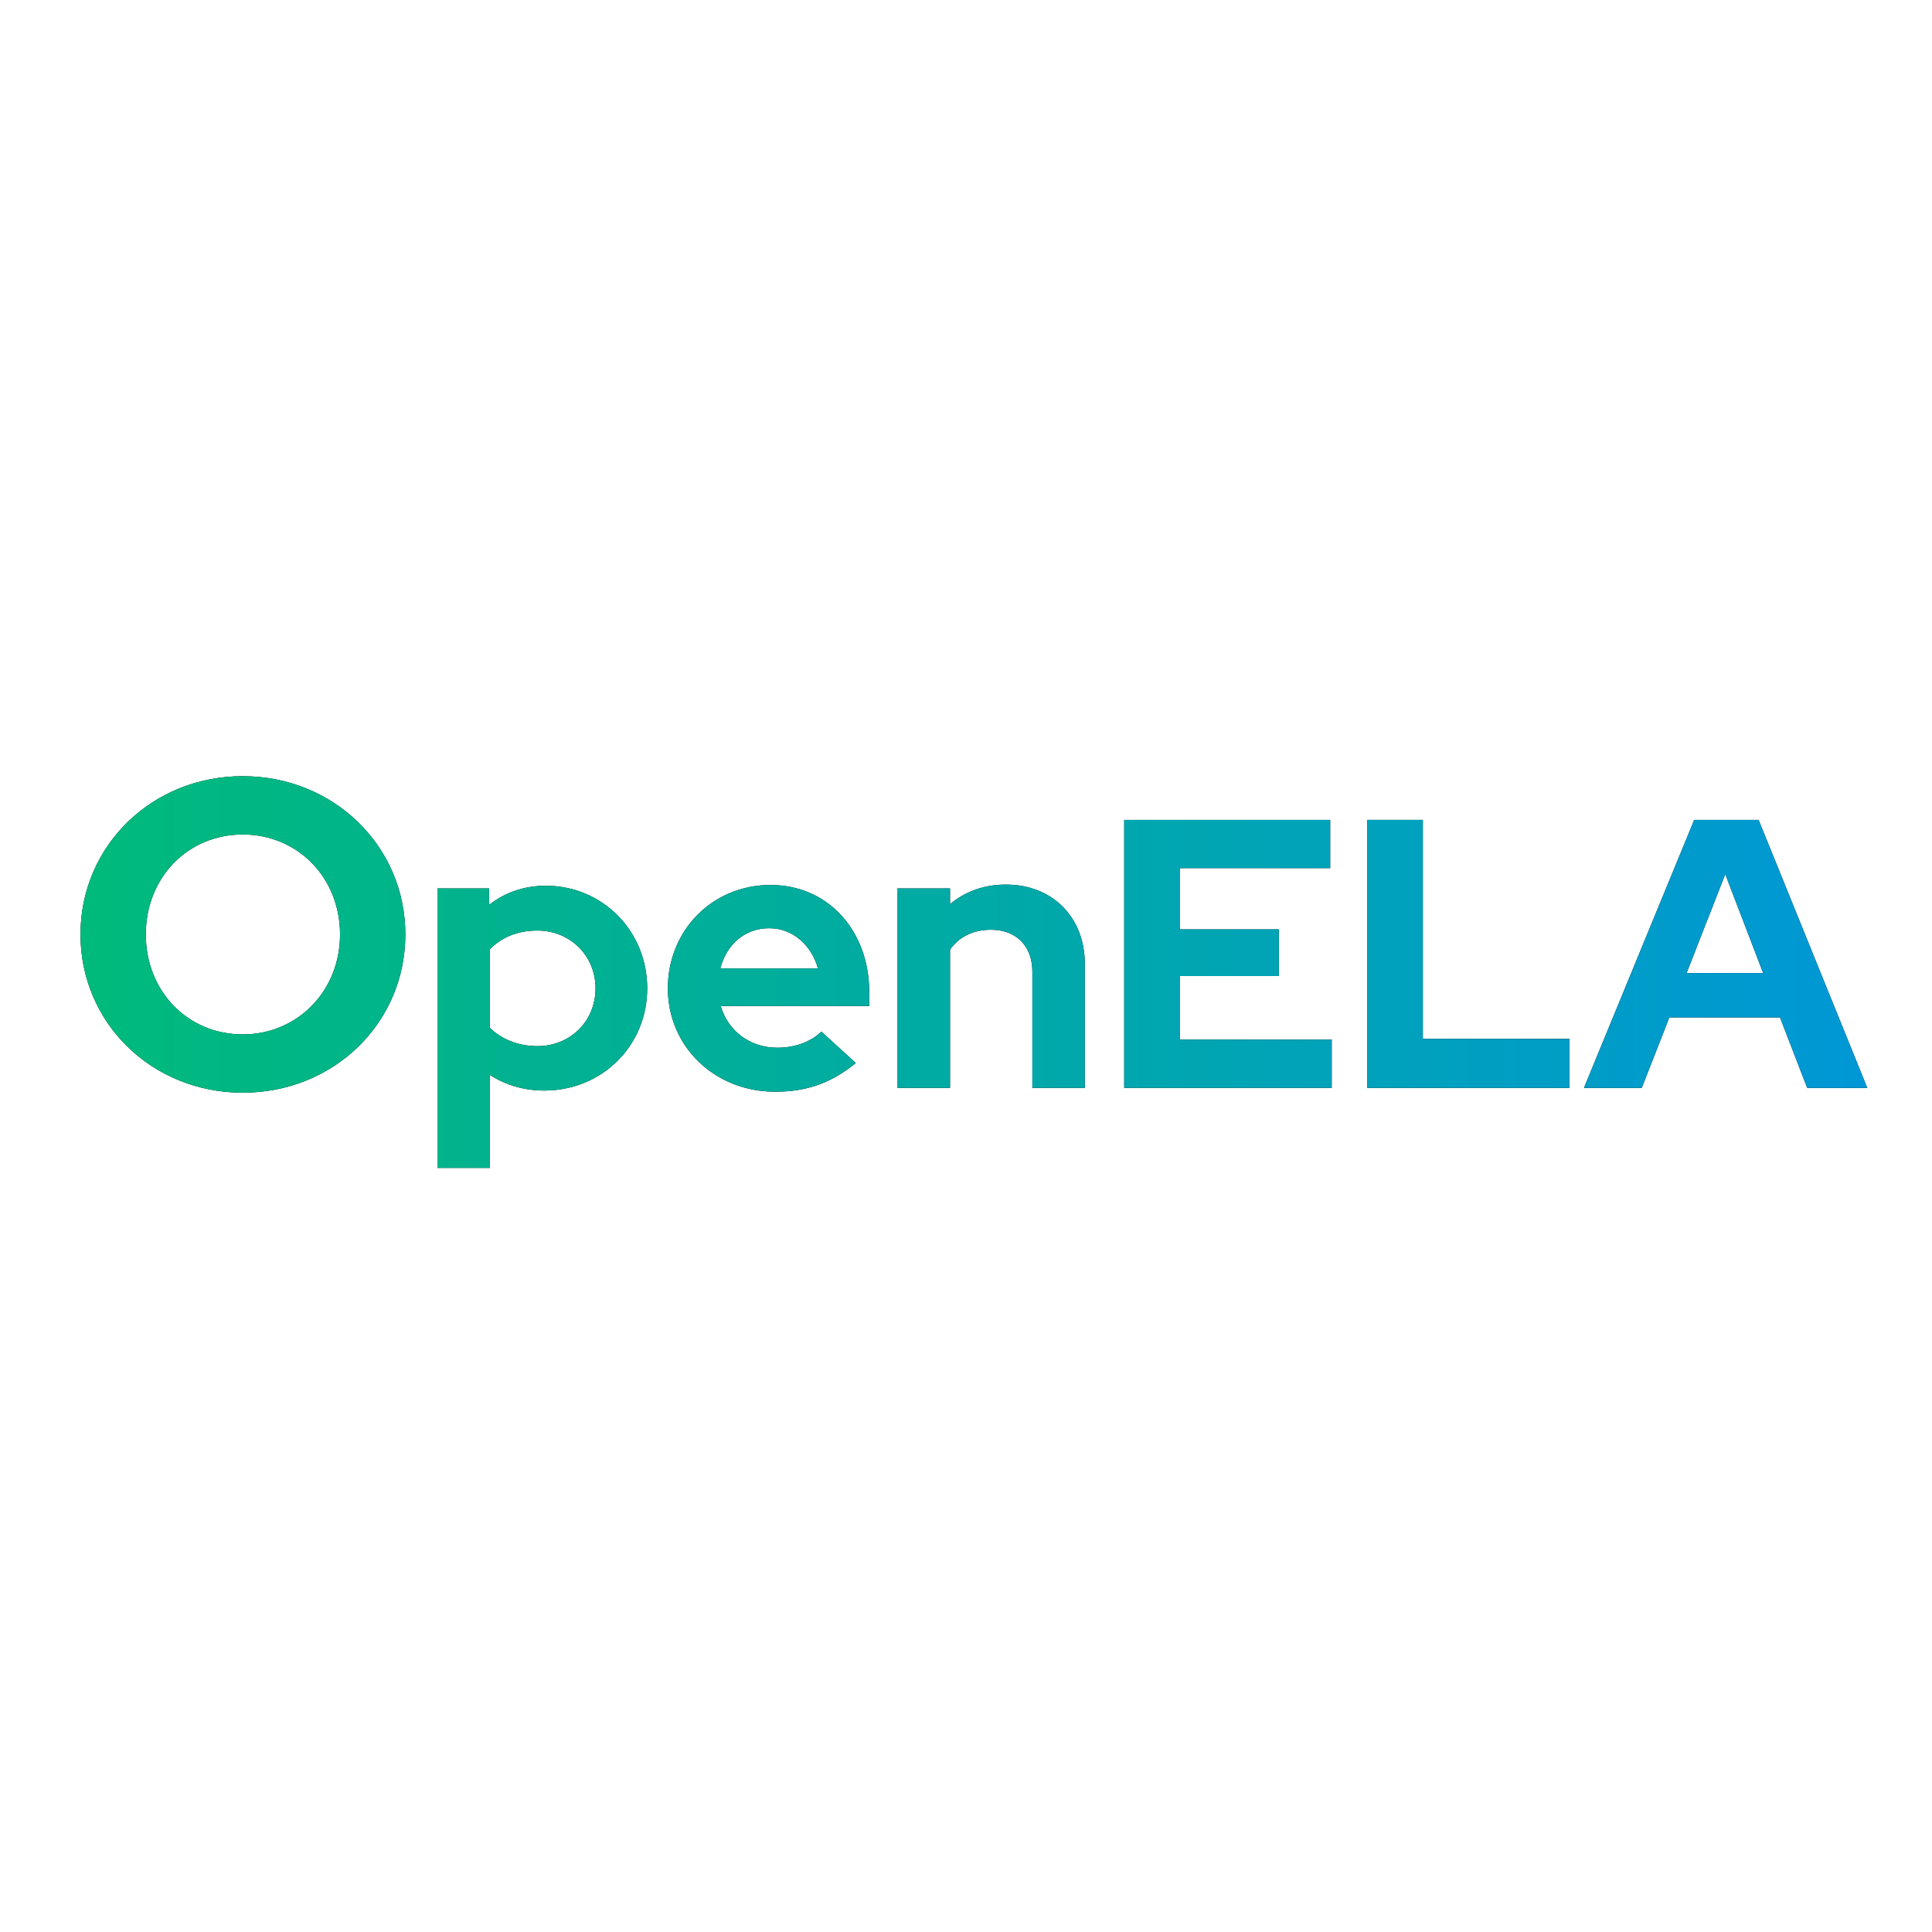 <?xml version="1.0" encoding="UTF-8"?><svg id="Layer_1" xmlns="http://www.w3.org/2000/svg" xmlns:xlink="http://www.w3.org/1999/xlink" viewBox="0 0 628 628"><defs><style>.cls-1{fill:url(#linear-gradient);}</style><linearGradient id="linear-gradient" x1="26.16" y1="315.96" x2="606.97" y2="315.96" gradientUnits="userSpaceOnUse"><stop offset="0" stop-color="#00ba7b"/><stop offset=".5" stop-color="#00aaa6"/><stop offset="1" stop-color="#0097d6"/></linearGradient></defs><g><path d="m78.89,355.18c-29.5,0-52.73-22.66-52.73-51.44s23.23-51.44,52.73-51.44,52.87,22.66,52.87,51.44-23.23,51.44-52.87,51.44Zm0-83.93c-17.81,0-31.49,13.96-31.49,32.49s13.68,32.49,31.49,32.49,31.64-14.11,31.64-32.49-13.68-32.49-31.64-32.49Z"/><path d="m142.18,288.78h16.8v5.35c5.23-4.11,11.57-6.22,18.42-6.22,18.42,0,32.98,14.68,32.98,33.35s-14.69,33.23-33.48,33.23c-6.35,0-12.57-1.74-17.67-5.1v30.24h-17.05v-90.85Zm17.05,19.79v25.51c3.73,3.73,9.33,5.97,15.43,5.97,10.7,0,18.92-8.09,18.92-18.79s-8.34-18.79-18.92-18.79c-6.22,0-11.57,2.12-15.43,6.1Z"/><path d="m251.94,354.86c-19.66,0-34.85-14.69-34.85-33.6s14.56-33.6,33.35-33.6,32.11,14.93,32.11,34.85v4.48h-48.29c2.36,8.09,9.46,13.57,18.42,13.57,5.72,0,10.83-1.87,14.31-5.23l11.2,10.21c-7.96,6.47-15.93,9.33-26.26,9.33Zm-17.8-40.07h31.73c-2.12-7.72-8.34-13.07-15.81-13.07-7.84,0-13.81,5.1-15.93,13.07Z"/><path d="m291.76,288.78h17.05v5.1c4.98-4.11,11.08-6.35,18.17-6.35,15.06,0,25.64,10.58,25.64,25.76v40.32h-17.05v-37.83c0-8.21-5.23-13.57-13.44-13.57-5.73,0-10.33,2.24-13.32,6.47v44.93h-17.05v-64.84Z"/><path d="m365.43,266.5h66.95v15.68h-48.91v19.91h32.23v15.18h-32.23v20.66h49.41v15.68h-67.45v-87.12Z"/><path d="m444.45,266.5h18.05v71.19h47.66v15.93h-65.71v-87.12Z"/><path d="m550.72,266.5h20.91l35.34,87.12h-19.54l-8.84-22.9h-35.97l-8.96,22.9h-18.79l35.84-87.12Zm22.4,49.78l-12.32-32.11-12.57,32.11h24.89Z"/></g><g><path class="cls-1" d="m78.89,355.18c-29.5,0-52.73-22.66-52.73-51.44s23.23-51.44,52.73-51.44,52.87,22.66,52.87,51.44-23.23,51.44-52.87,51.44Zm0-83.93c-17.81,0-31.49,13.96-31.49,32.49s13.68,32.49,31.49,32.49,31.64-14.11,31.64-32.49-13.68-32.49-31.64-32.49Z"/><path class="cls-1" d="m142.18,288.78h16.8v5.35c5.23-4.11,11.57-6.22,18.42-6.22,18.42,0,32.98,14.68,32.98,33.35s-14.69,33.23-33.48,33.23c-6.35,0-12.57-1.74-17.67-5.1v30.24h-17.05v-90.85Zm17.05,19.79v25.51c3.73,3.73,9.33,5.97,15.43,5.97,10.7,0,18.92-8.09,18.92-18.79s-8.34-18.79-18.92-18.79c-6.22,0-11.57,2.12-15.43,6.1Z"/><path class="cls-1" d="m251.94,354.86c-19.66,0-34.85-14.69-34.85-33.6s14.56-33.6,33.35-33.6,32.11,14.93,32.11,34.85v4.48h-48.29c2.36,8.09,9.46,13.57,18.42,13.57,5.72,0,10.83-1.87,14.31-5.23l11.2,10.21c-7.96,6.47-15.93,9.33-26.26,9.33Zm-17.8-40.07h31.73c-2.12-7.72-8.34-13.07-15.81-13.07-7.84,0-13.81,5.1-15.93,13.07Z"/><path class="cls-1" d="m291.76,288.78h17.05v5.1c4.98-4.11,11.08-6.35,18.17-6.35,15.06,0,25.64,10.58,25.64,25.76v40.32h-17.05v-37.83c0-8.21-5.23-13.57-13.44-13.57-5.73,0-10.33,2.24-13.32,6.47v44.93h-17.05v-64.84Z"/><path class="cls-1" d="m365.43,266.5h66.95v15.68h-48.91v19.91h32.23v15.18h-32.23v20.66h49.41v15.68h-67.45v-87.12Z"/><path class="cls-1" d="m444.45,266.5h18.05v71.19h47.66v15.93h-65.71v-87.12Z"/><path class="cls-1" d="m550.72,266.5h20.91l35.34,87.12h-19.54l-8.84-22.9h-35.97l-8.96,22.9h-18.79l35.84-87.12Zm22.4,49.78l-12.32-32.11-12.57,32.11h24.89Z"/></g></svg>